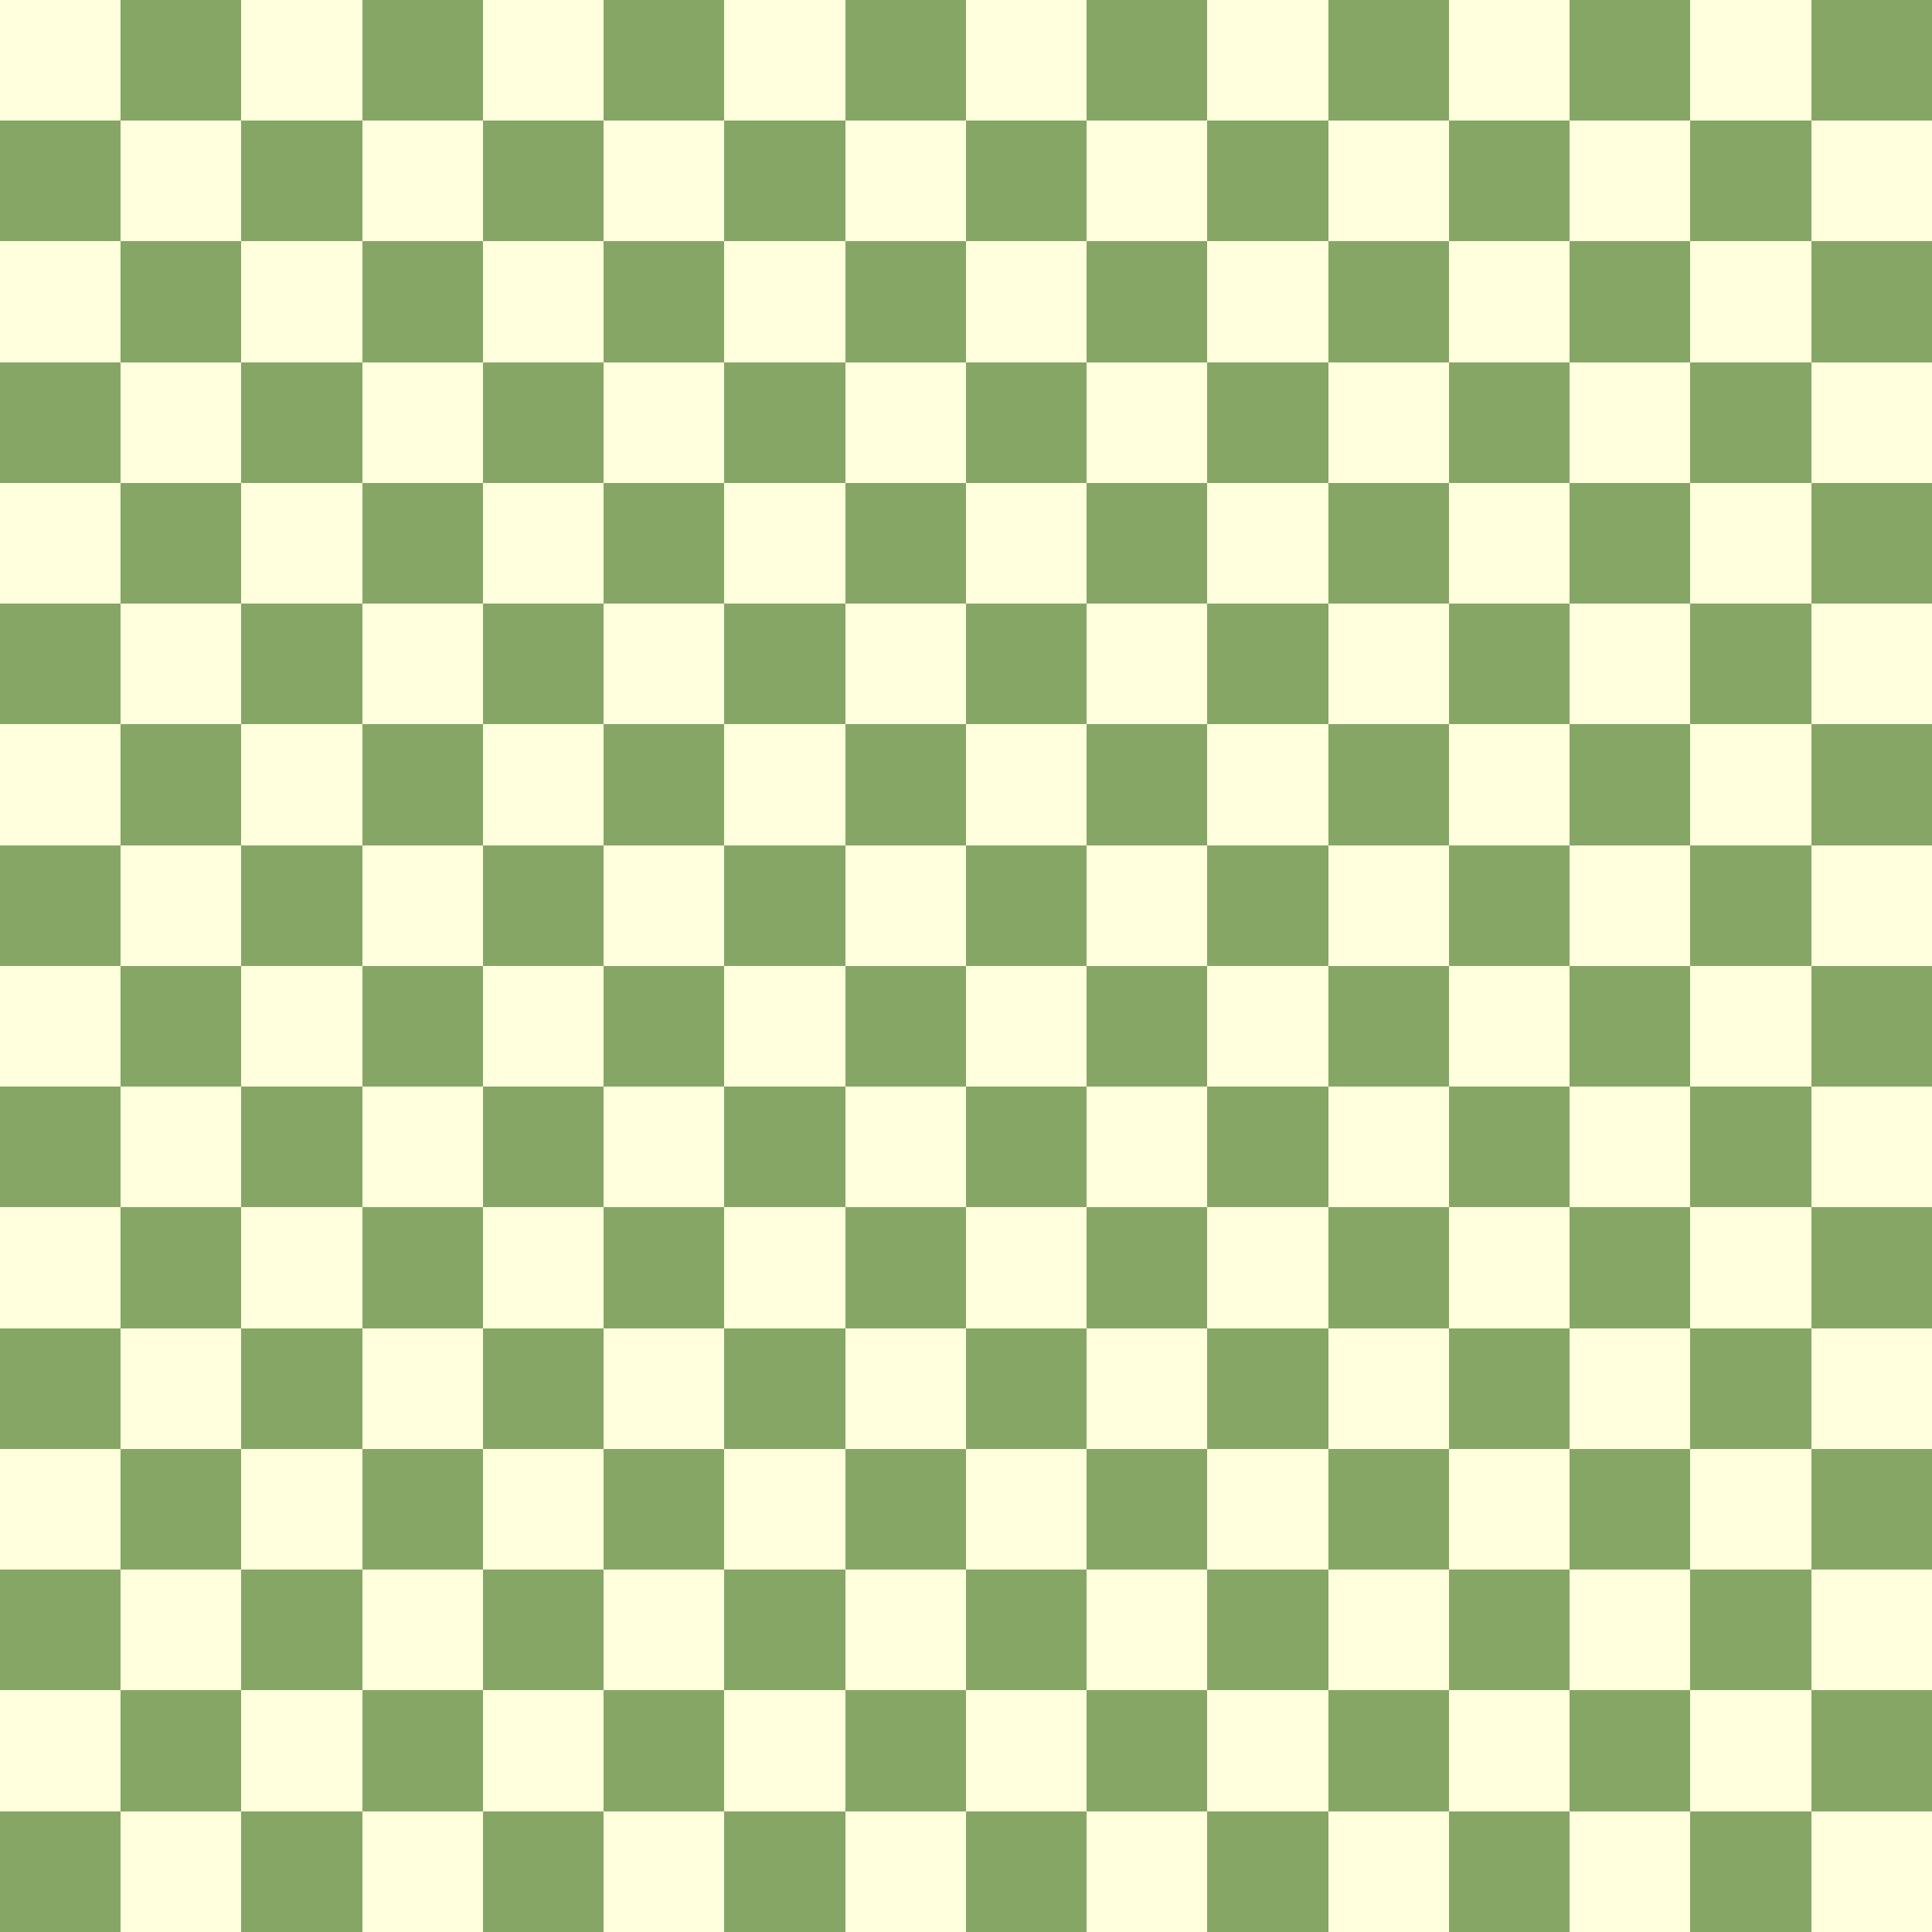 <?xml version="1.0" encoding="UTF-8" standalone="no"?>
<svg xmlns="http://www.w3.org/2000/svg" xmlns:x="http://www.w3.org/1999/xlink"
     viewBox="0 0 16 16" shape-rendering="crispEdges">
  <rect x="0" y="0" width="16" height="16" fill="#333333" stroke="none"/>
  <g id="a">
    <g id = "b">
      <g id="c">
        <g id="d">
          <g id="e">
            <g id="f">
              <rect width="1" height="1" fill="#ffffdd" id="g"/>
              <use x="1" y="1" href="#g" x:href="#g"/>
              <rect y="1" width="1" height="1" fill="#86a666" id="h"/>
              <use x="1" y="-1" href="#h" x:href="#h"/>
            </g>
            <use x="2" href="#f" x:href="#f"/>
          </g>
          <use x="4" href="#e" x:href="#e"/>
        </g>
        <use x="8" href="#d" x:href="#d"/>
      </g>
      <use y="2" href="#c" x:href="#c"/>
    </g>
    <use y="4" href="#b" x:href="#b"/>
  </g>
  <use y="8" href="#a" x:href="#a"/>
</svg>